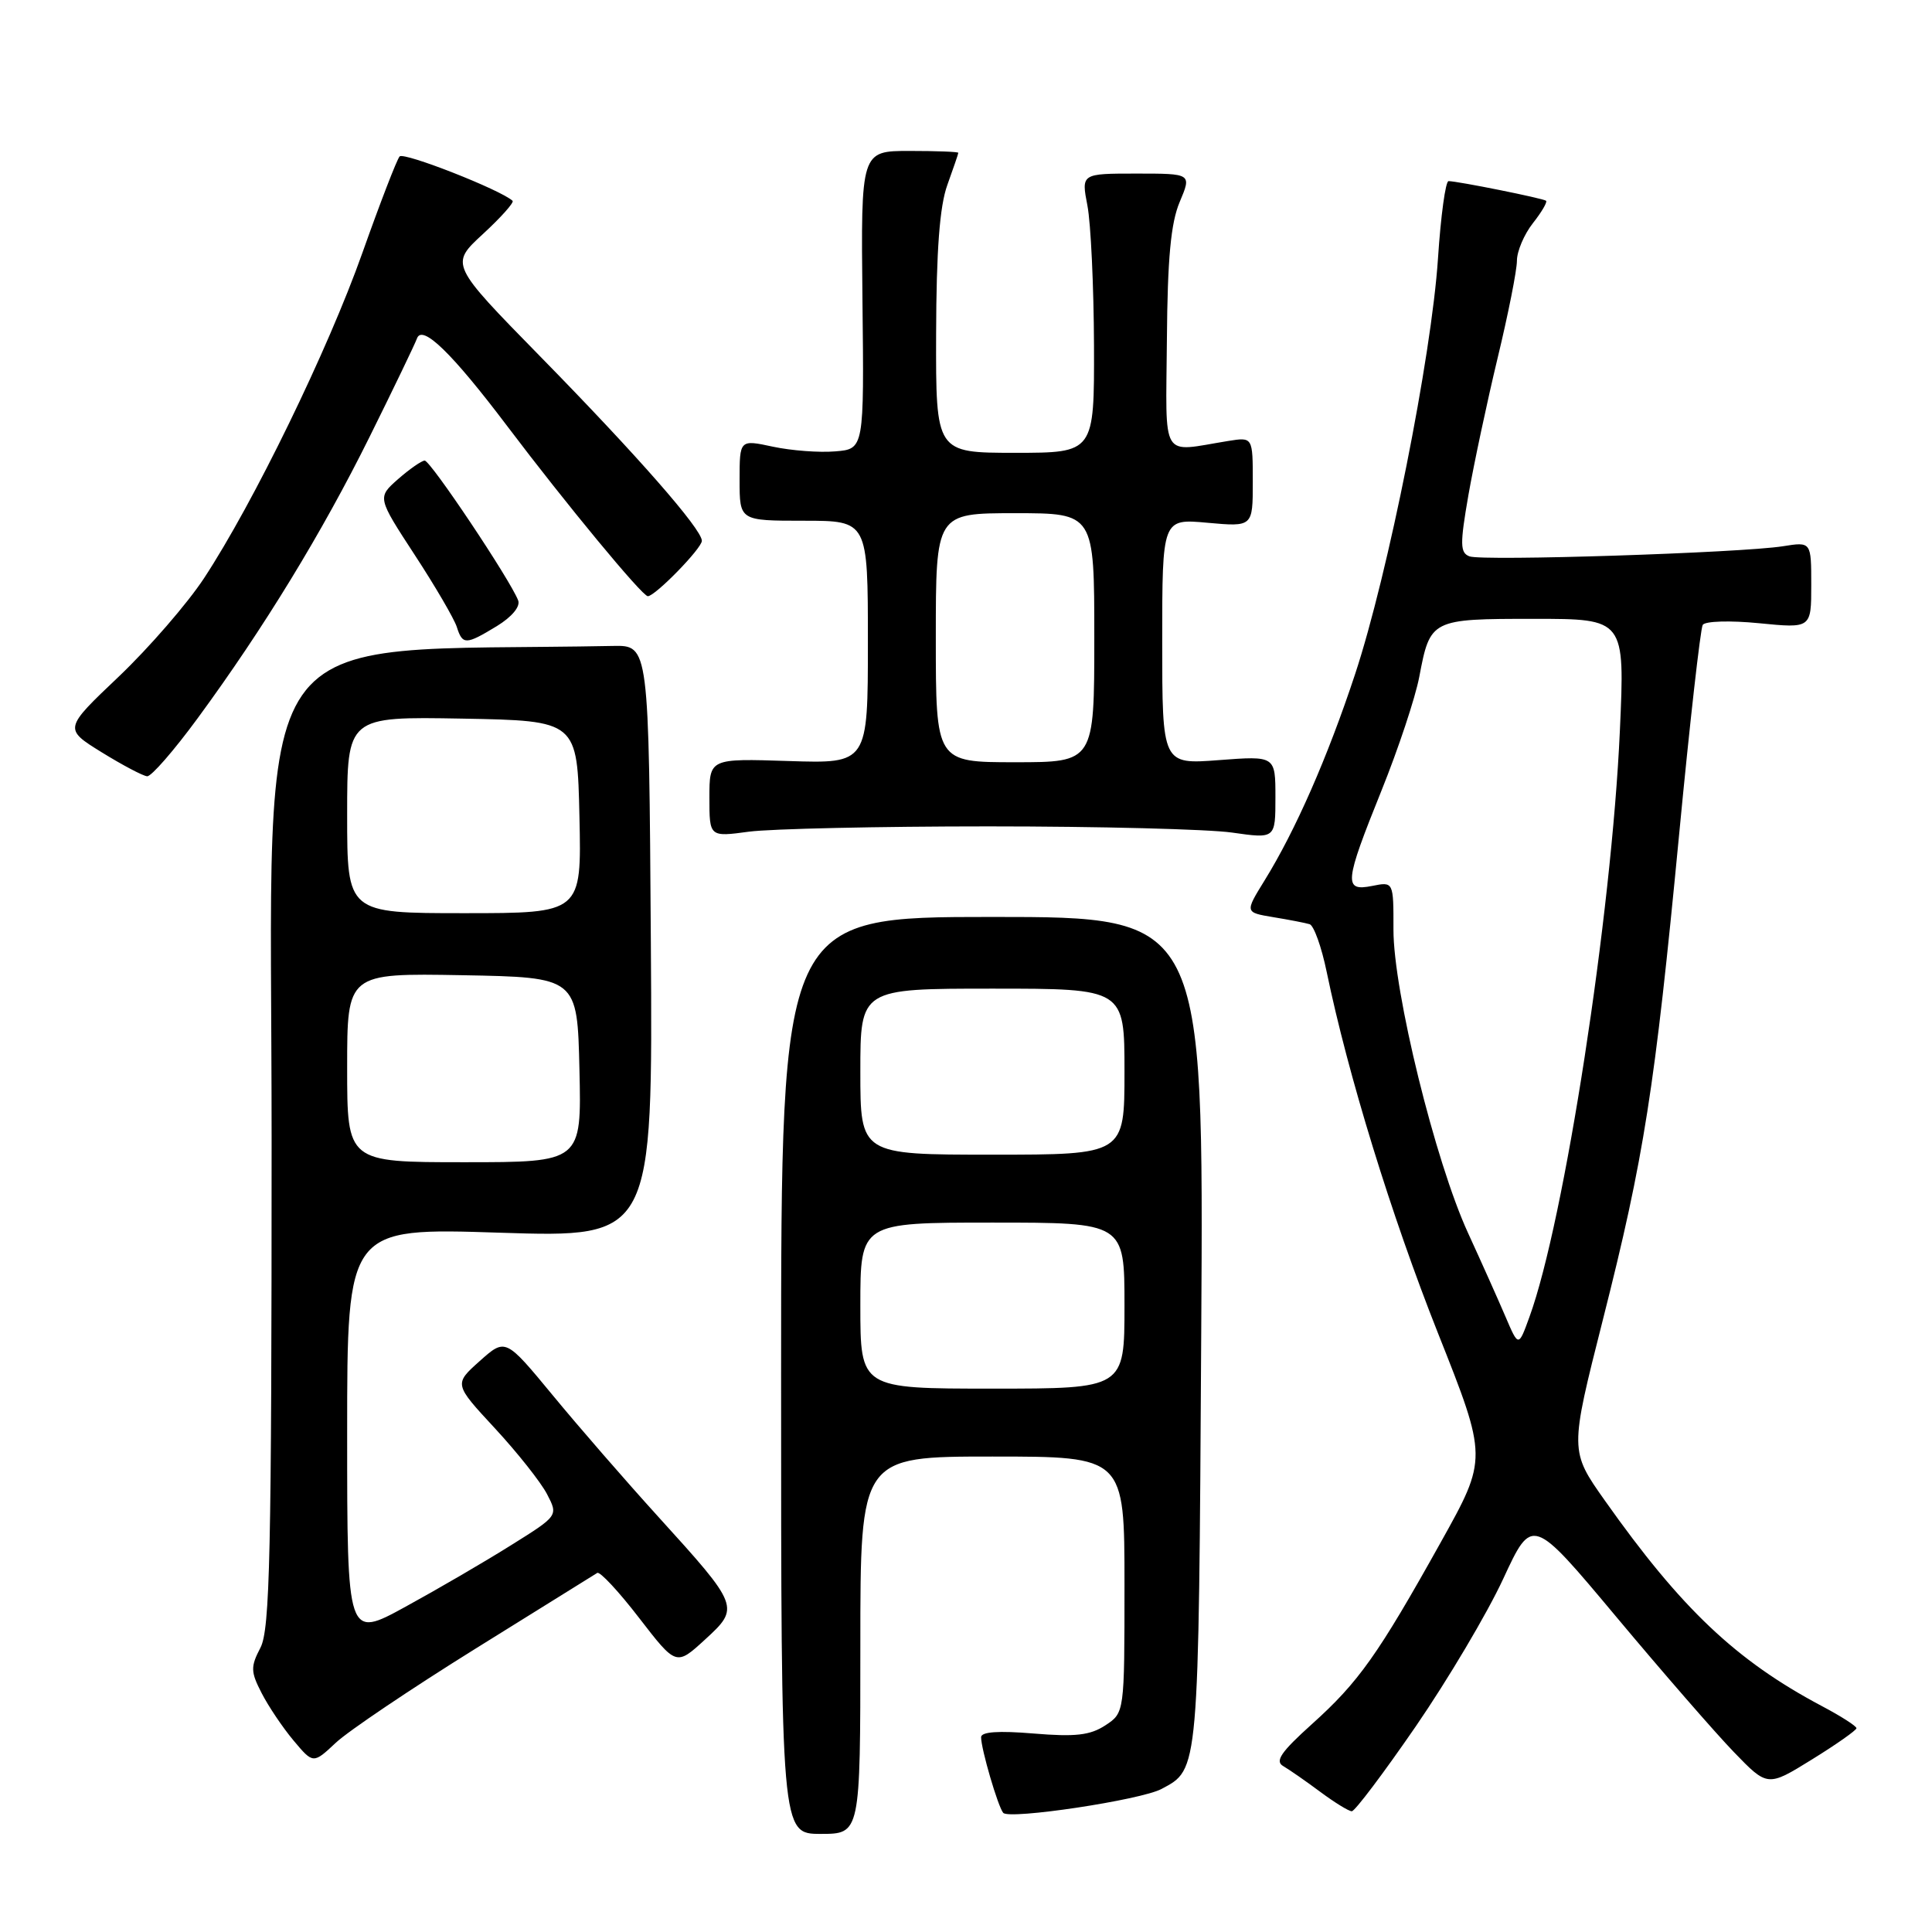 <?xml version="1.0" encoding="UTF-8" standalone="no"?>
<!DOCTYPE svg PUBLIC "-//W3C//DTD SVG 1.1//EN" "http://www.w3.org/Graphics/SVG/1.1/DTD/svg11.dtd" >
<svg xmlns="http://www.w3.org/2000/svg" xmlns:xlink="http://www.w3.org/1999/xlink" version="1.1" viewBox="0 0 256 256">
 <g >
 <path fill="currentColor"
d=" M 114.00 218.00 C 114.00 193.00 114.00 193.00 131.50 193.00 C 149.00 193.00 149.00 193.00 149.00 209.98 C 149.00 226.95 149.00 226.95 146.46 228.62 C 144.44 229.94 142.48 230.16 136.96 229.70 C 132.30 229.31 130.00 229.47 130.00 230.19 C 130.00 231.75 132.23 239.37 132.93 240.21 C 133.71 241.14 151.18 238.51 153.90 237.05 C 158.89 234.38 158.82 235.22 159.17 176.50 C 159.50 121.50 159.50 121.50 131.50 121.50 C 103.50 121.50 103.50 121.50 103.50 182.25 C 103.50 243.00 103.50 243.00 108.75 243.00 C 114.00 243.00 114.00 243.00 114.00 218.00 Z  M 187.60 228.75 C 191.85 222.56 197.07 213.77 199.18 209.21 C 203.02 200.92 203.02 200.92 214.14 214.21 C 220.25 221.52 227.27 229.59 229.73 232.14 C 234.21 236.78 234.21 236.78 240.09 233.14 C 243.33 231.14 245.98 229.27 245.99 229.00 C 246.00 228.72 243.92 227.39 241.38 226.05 C 230.04 220.03 222.79 213.17 212.68 198.87 C 207.99 192.24 207.99 192.24 212.39 174.87 C 217.86 153.28 219.25 144.41 222.49 110.60 C 223.90 95.81 225.32 83.30 225.62 82.80 C 225.94 82.30 229.23 82.20 233.09 82.58 C 240.00 83.26 240.00 83.26 240.00 77.52 C 240.00 71.78 240.00 71.78 236.25 72.38 C 230.69 73.26 196.40 74.37 194.71 73.72 C 193.46 73.24 193.44 72.13 194.57 65.61 C 195.30 61.46 197.04 53.28 198.44 47.45 C 199.85 41.61 201.00 35.81 201.00 34.55 C 201.00 33.30 201.95 31.06 203.11 29.58 C 204.28 28.10 205.06 26.76 204.86 26.60 C 204.47 26.28 193.13 24.00 191.94 24.00 C 191.54 24.00 190.91 28.61 190.54 34.25 C 189.68 47.24 183.94 76.05 179.56 89.32 C 175.92 100.33 171.66 110.05 167.54 116.70 C 164.95 120.90 164.95 120.90 168.72 121.53 C 170.80 121.87 172.96 122.29 173.53 122.46 C 174.09 122.63 175.11 125.47 175.79 128.77 C 178.61 142.40 184.35 161.05 190.54 176.65 C 197.12 193.23 197.12 193.23 190.91 204.36 C 182.60 219.26 180.03 222.89 173.83 228.46 C 169.72 232.16 168.90 233.37 170.04 234.02 C 170.84 234.49 173.05 236.02 174.94 237.43 C 176.84 238.84 178.72 240.00 179.12 240.00 C 179.53 240.00 183.34 234.94 187.60 228.75 Z  M 63.00 218.46 C 71.53 213.15 78.79 208.63 79.14 208.42 C 79.49 208.20 81.99 210.88 84.69 214.39 C 89.60 220.75 89.60 220.75 93.41 217.26 C 98.06 213.00 98.01 212.86 87.19 200.94 C 82.96 196.28 76.68 189.06 73.24 184.88 C 66.98 177.30 66.98 177.30 63.56 180.35 C 60.15 183.40 60.15 183.40 65.58 189.26 C 68.57 192.49 71.68 196.42 72.49 197.99 C 73.97 200.84 73.97 200.84 67.73 204.74 C 64.31 206.89 58.01 210.56 53.75 212.89 C 46.00 217.14 46.00 217.14 46.00 189.91 C 46.00 162.68 46.00 162.68 66.25 163.34 C 86.50 163.99 86.50 163.99 86.24 124.74 C 85.98 85.50 85.98 85.50 81.24 85.59 C 31.65 86.56 36.00 80.27 35.99 151.00 C 35.99 205.94 35.77 215.92 34.51 218.33 C 33.19 220.86 33.21 221.51 34.66 224.33 C 35.55 226.07 37.45 228.90 38.89 230.62 C 41.50 233.73 41.50 233.73 44.50 230.92 C 46.15 229.37 54.47 223.77 63.00 218.46 Z  M 131.00 109.50 C 145.57 109.50 160.09 109.87 163.25 110.32 C 169.00 111.14 169.00 111.14 169.00 105.65 C 169.00 100.15 169.00 100.15 161.50 100.72 C 154.00 101.29 154.00 101.29 154.00 85.01 C 154.00 68.72 154.00 68.72 160.00 69.27 C 166.00 69.81 166.00 69.81 166.00 63.86 C 166.00 57.91 166.00 57.91 162.75 58.43 C 153.66 59.90 154.49 61.26 154.62 45.00 C 154.70 34.24 155.14 29.53 156.32 26.75 C 157.90 23.00 157.90 23.00 150.58 23.00 C 143.27 23.00 143.27 23.00 144.09 27.25 C 144.54 29.59 144.93 37.91 144.96 45.75 C 145.00 60.00 145.00 60.00 134.50 60.00 C 124.00 60.00 124.00 60.00 124.04 44.25 C 124.07 33.15 124.51 27.32 125.53 24.50 C 126.32 22.30 126.98 20.39 126.98 20.25 C 126.99 20.11 124.09 20.00 120.53 20.00 C 114.07 20.00 114.07 20.00 114.28 39.75 C 114.50 59.50 114.50 59.50 110.67 59.81 C 108.57 59.99 104.86 59.71 102.42 59.19 C 98.00 58.24 98.00 58.24 98.00 63.62 C 98.00 69.00 98.00 69.00 106.50 69.00 C 115.00 69.00 115.00 69.00 115.00 85.09 C 115.00 101.18 115.00 101.18 104.50 100.84 C 94.00 100.50 94.00 100.50 94.00 105.70 C 94.00 110.91 94.00 110.91 99.25 110.20 C 102.14 109.82 116.42 109.50 131.00 109.50 Z  M 26.17 95.20 C 34.97 83.21 42.68 70.58 48.99 57.85 C 52.17 51.44 54.98 45.59 55.25 44.85 C 55.93 42.92 59.89 46.77 67.24 56.50 C 74.98 66.75 85.10 79.00 85.84 79.00 C 86.81 79.00 93.00 72.66 93.00 71.66 C 93.00 70.12 84.42 60.33 71.62 47.27 C 59.63 35.03 59.63 35.03 63.98 31.02 C 66.38 28.81 68.15 26.82 67.92 26.61 C 66.38 25.17 53.51 20.11 52.95 20.73 C 52.58 21.15 50.36 26.90 48.02 33.50 C 43.46 46.37 33.58 66.66 27.04 76.61 C 24.83 79.97 19.74 85.84 15.74 89.65 C 8.45 96.57 8.45 96.57 13.47 99.68 C 16.24 101.39 18.95 102.82 19.50 102.86 C 20.05 102.90 23.05 99.45 26.17 95.20 Z  M 65.84 82.96 C 67.83 81.74 68.97 80.37 68.66 79.56 C 67.62 76.84 57.03 61.00 56.27 61.03 C 55.85 61.05 54.26 62.16 52.74 63.49 C 49.99 65.92 49.99 65.92 54.94 73.51 C 57.67 77.68 60.17 81.98 60.52 83.05 C 61.29 85.48 61.71 85.47 65.84 82.96 Z  M 114.00 173.00 C 114.00 162.00 114.00 162.00 131.50 162.00 C 149.00 162.00 149.00 162.00 149.00 173.00 C 149.00 184.00 149.00 184.00 131.50 184.00 C 114.00 184.00 114.00 184.00 114.00 173.00 Z  M 114.00 142.00 C 114.00 131.00 114.00 131.00 131.50 131.00 C 149.00 131.00 149.00 131.00 149.00 142.00 C 149.00 153.00 149.00 153.00 131.50 153.00 C 114.00 153.00 114.00 153.00 114.00 142.00 Z  M 199.50 174.50 C 198.56 172.30 196.32 167.29 194.52 163.37 C 190.18 153.93 184.62 131.32 184.64 123.16 C 184.65 116.82 184.65 116.82 181.82 117.39 C 178.01 118.15 178.13 116.97 183.06 104.74 C 185.29 99.21 187.54 92.43 188.06 89.69 C 189.51 82.05 189.61 82.00 203.28 82.00 C 215.31 82.00 215.31 82.00 214.64 96.86 C 213.54 121.24 207.28 161.83 202.66 174.50 C 201.21 178.50 201.21 178.50 199.50 174.50 Z  M 46.00 141.47 C 46.00 128.95 46.00 128.95 61.25 129.22 C 76.50 129.50 76.50 129.50 76.78 141.75 C 77.06 154.00 77.06 154.00 61.53 154.00 C 46.00 154.00 46.00 154.00 46.00 141.47 Z  M 46.00 107.97 C 46.00 94.95 46.00 94.95 61.25 95.22 C 76.50 95.50 76.50 95.50 76.78 108.25 C 77.06 121.00 77.06 121.00 61.53 121.00 C 46.00 121.00 46.00 121.00 46.00 107.97 Z  M 124.00 84.50 C 124.00 68.00 124.00 68.00 134.50 68.00 C 145.00 68.00 145.00 68.00 145.00 84.50 C 145.00 101.00 145.00 101.00 134.50 101.00 C 124.00 101.00 124.00 101.00 124.00 84.50 Z "/>
</g>
</svg>
